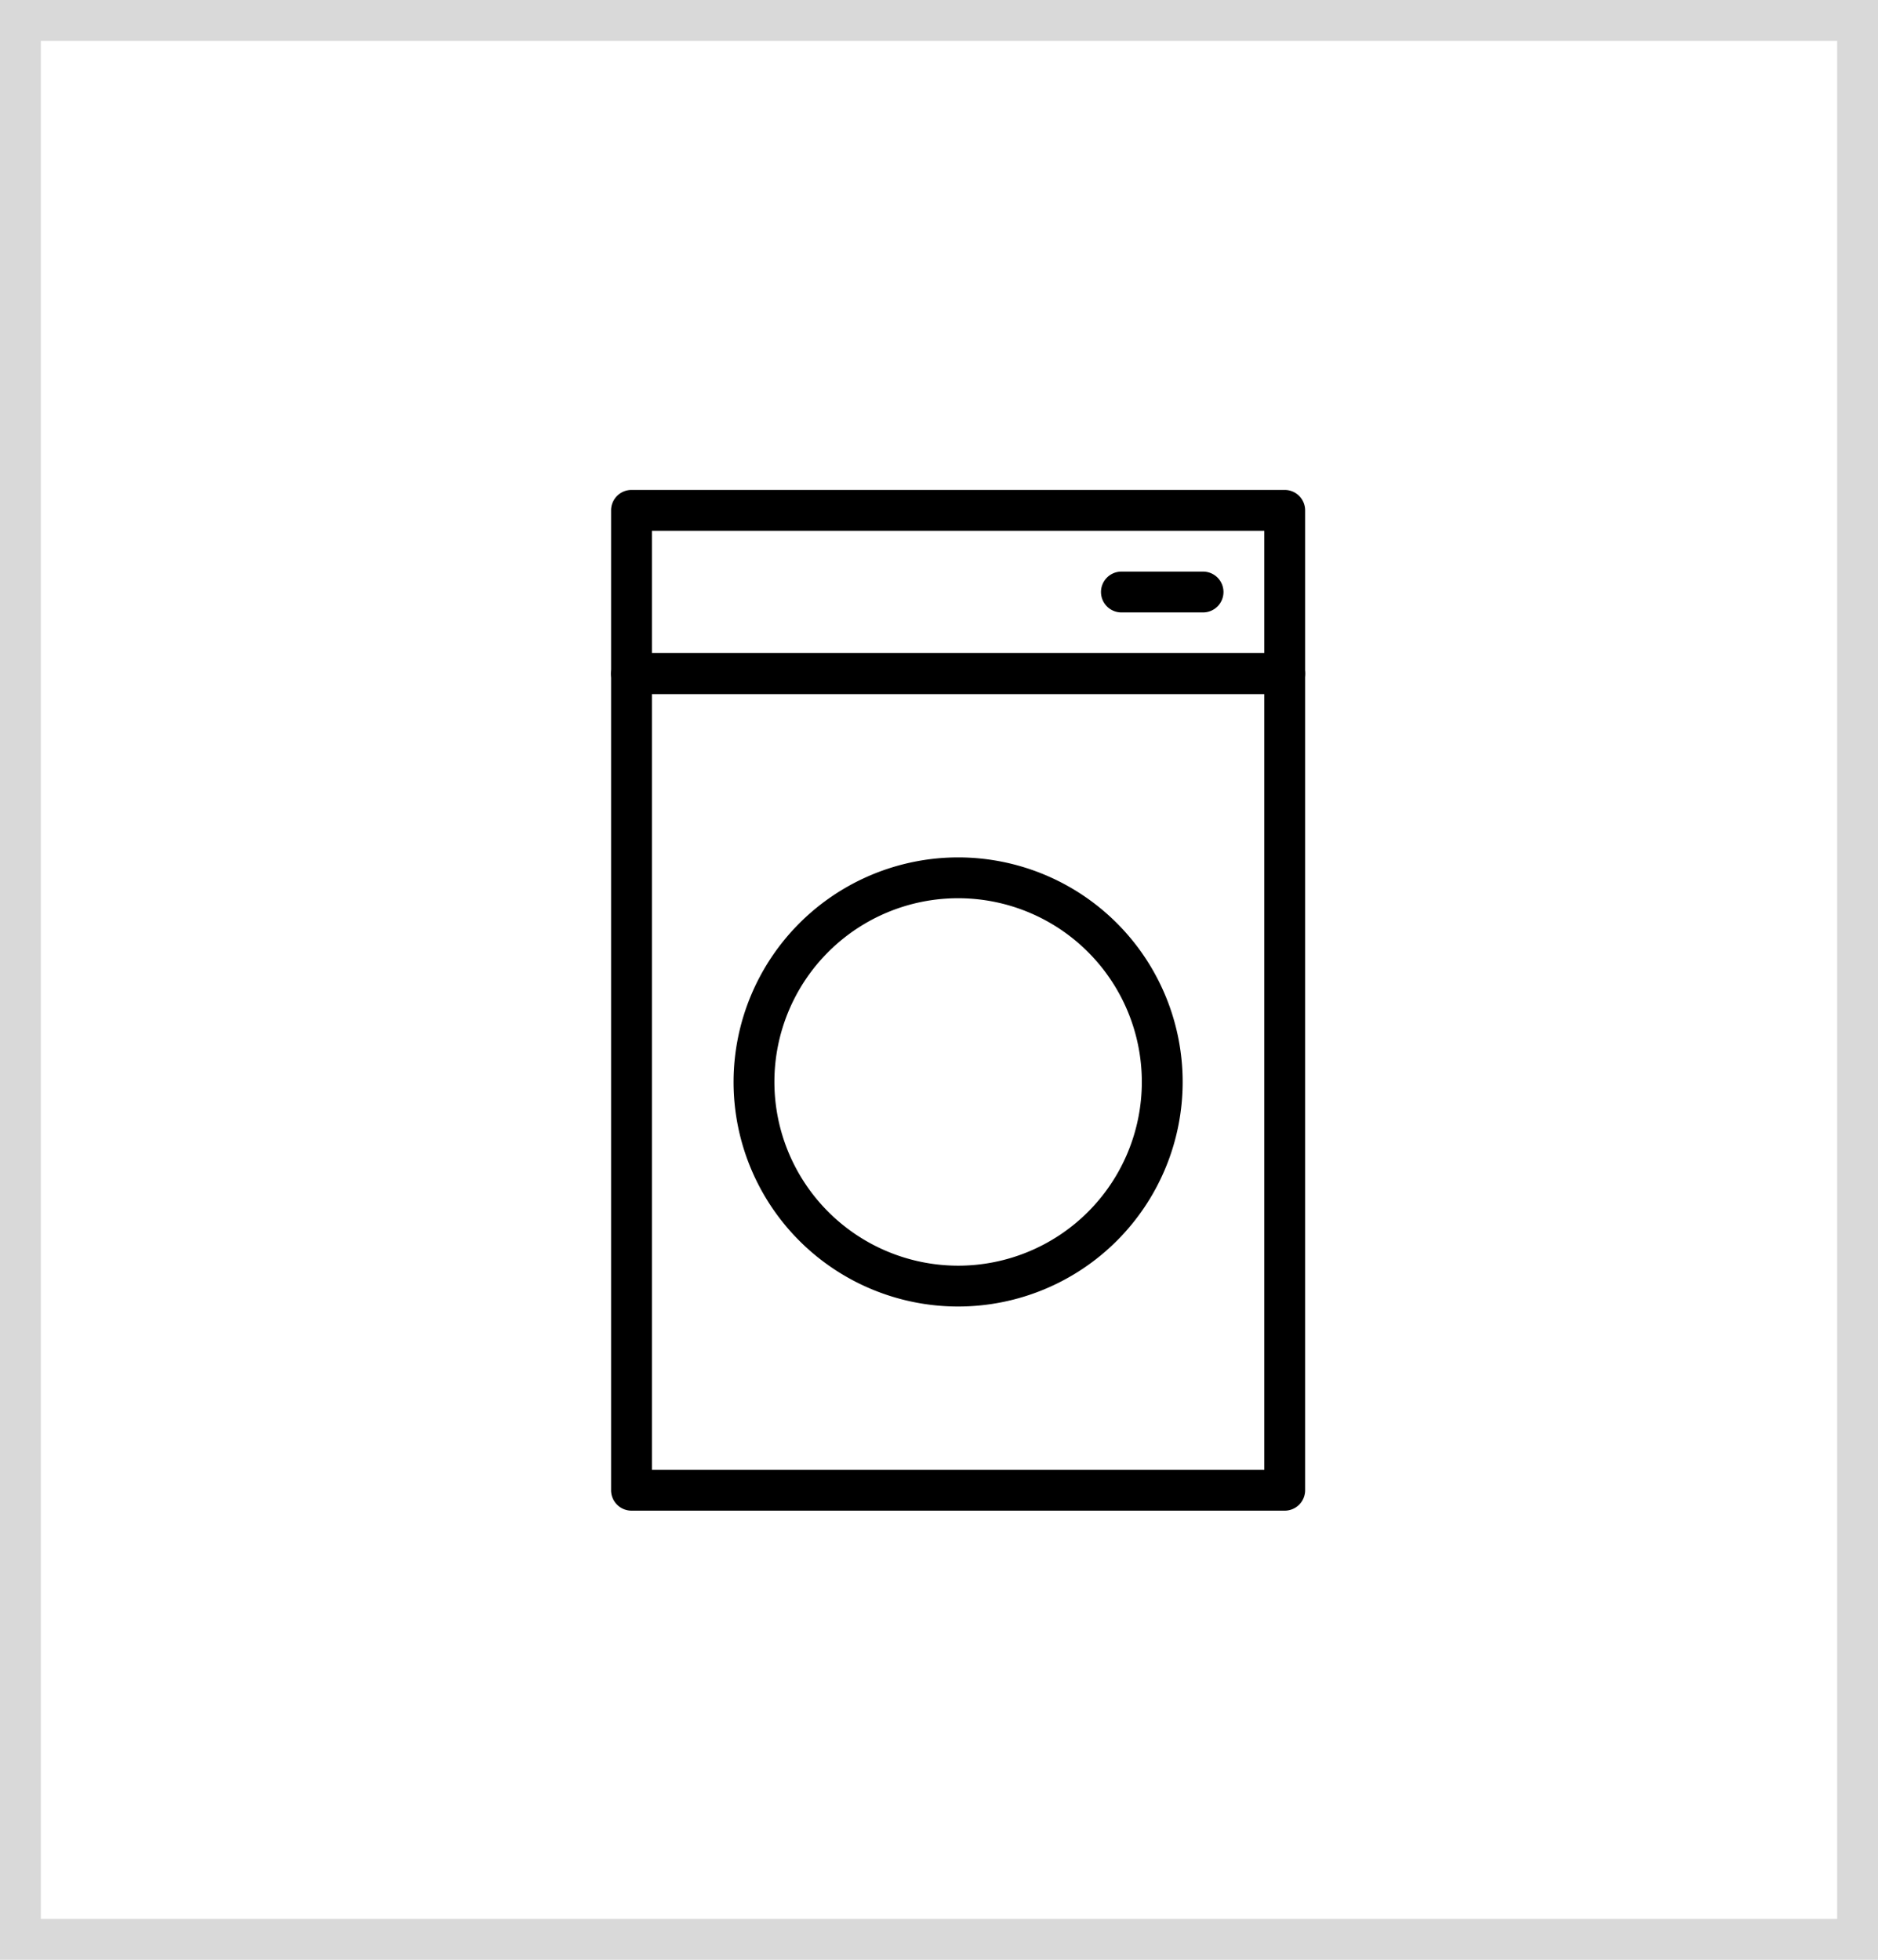 <svg xmlns="http://www.w3.org/2000/svg" width="46" height="48" viewBox="0 0 46 48">
  <g id="그룹_263" data-name="그룹 263" transform="translate(-646 -2959)">
    <g id="사각형_169" data-name="사각형 169" transform="translate(646 2959)" fill="#fff" stroke="rgba(0,0,0,0.15)" stroke-width="1">
      <rect width="46" height="48" stroke="none"/>
      <rect x="0.5" y="0.5" width="45" height="47" fill="none"/>
    </g>
    <g id="그룹_256" data-name="그룹 256" transform="translate(660.968 2971)">
      <g id="그룹_262" data-name="그룹 262">
        <path id="사각형_161" data-name="사각형 161" d="M0-.5H16a.5.5,0,0,1,.5.5V20a.5.5,0,0,1-.5.5H0A.5.5,0,0,1-.5,20V0A.5.5,0,0,1,0-.5ZM15.5.5H.5v19h15Z" transform="translate(0.5 4.5)"/>
        <path id="사각형_162" data-name="사각형 162" d="M0-.5H16a.5.5,0,0,1,.5.5V4a.5.5,0,0,1-.5.5H0A.5.5,0,0,1-.5,4V0A.5.5,0,0,1,0-.5ZM15.5.5H.5v3h15Z" transform="translate(0.5 0.5)"/>
        <path id="타원_7" data-name="타원 7" d="M5-.5A5.5,5.5,0,1,1-.5,5,5.506,5.506,0,0,1,5-.5Zm0,10A4.5,4.5,0,1,0,.5,5,4.505,4.505,0,0,0,5,9.5Z" transform="translate(3.5 9.5)"/>
        <path id="선_89" data-name="선 89" d="M2,.5H0A.5.5,0,0,1-.5,0,.5.5,0,0,1,0-.5H2a.5.5,0,0,1,.5.5A.5.5,0,0,1,2,.5Z" transform="translate(12.5 2.5)"/>
      </g>
    </g>
  </g>
</svg>
